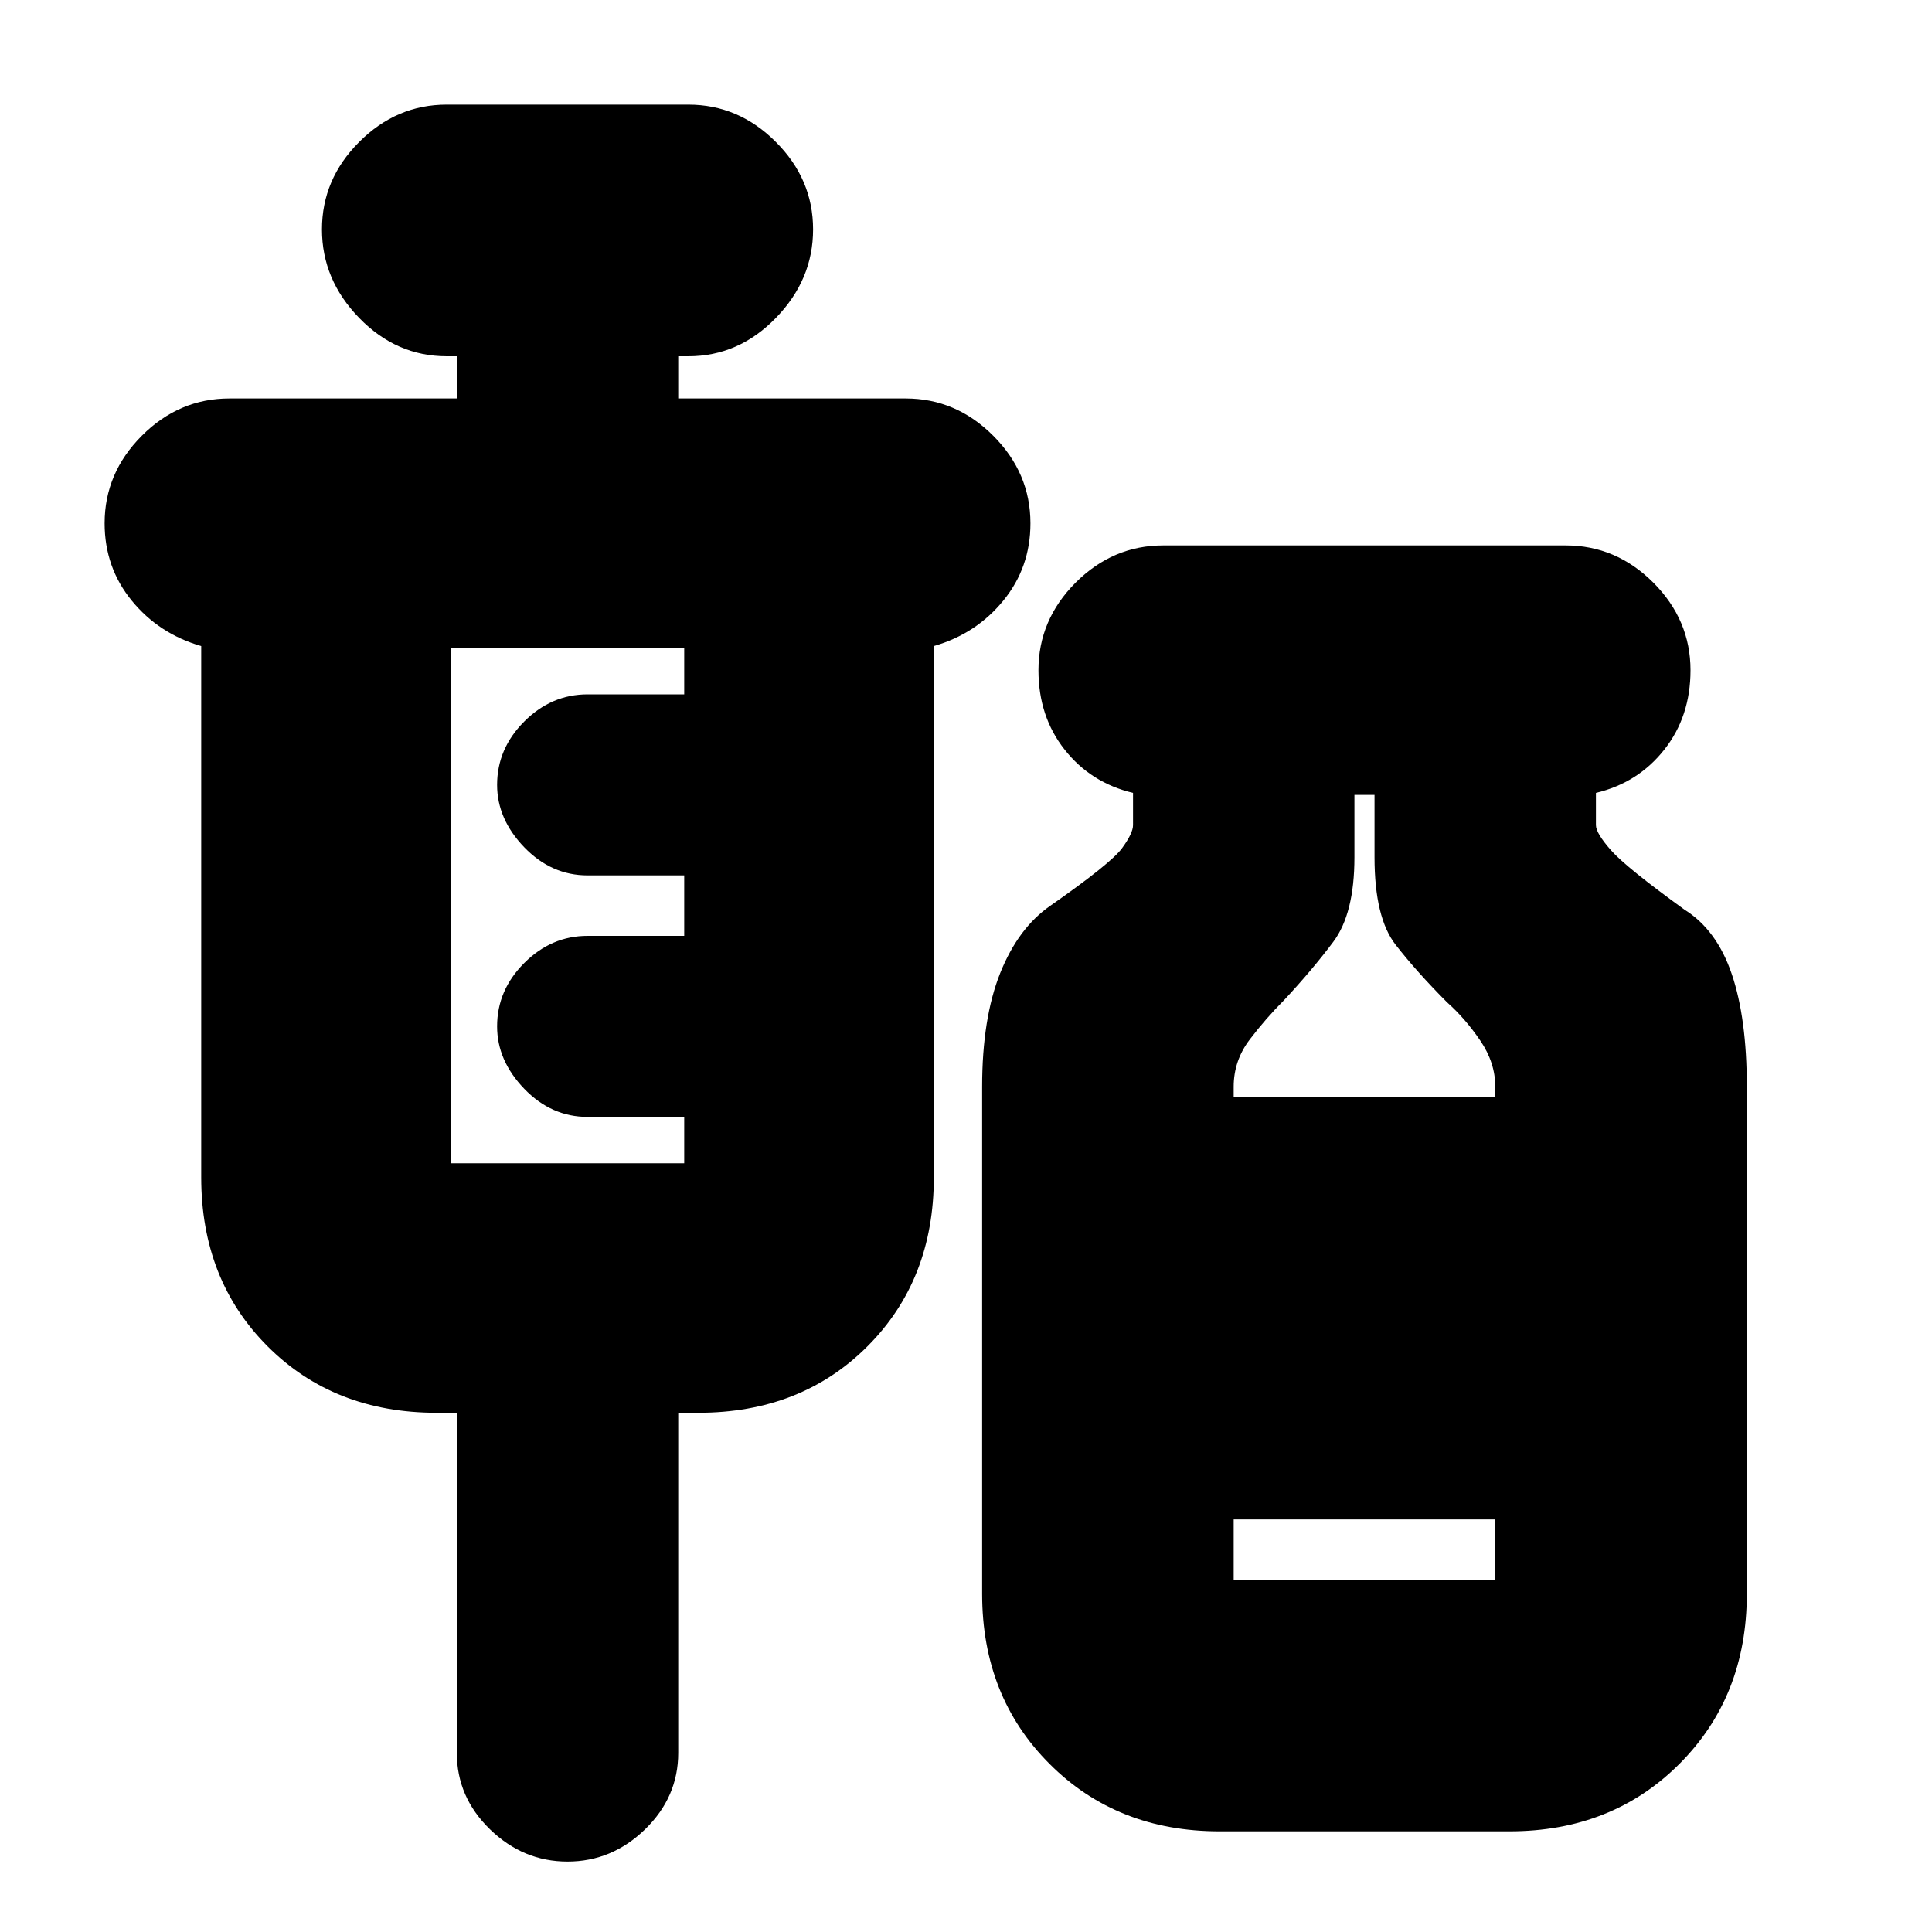 <svg xmlns="http://www.w3.org/2000/svg" height="20" width="20"><path d="M5.875 19.271q-.458 0-.802-.333-.344-.334-.344-.792v-3.521h-.208q-1.063 0-1.75-.687-.688-.688-.688-1.75v-5.5q-.437-.126-.718-.469-.282-.344-.282-.802 0-.521.386-.907.385-.385.906-.385h2.354v-.437h-.104q-.521 0-.906-.396-.386-.396-.386-.917t.386-.906q.385-.386.906-.386h2.5q.521 0 .906.386.386.385.386.906t-.386.917q-.385.396-.906.396h-.104v.437h2.354q.521 0 .906.385.386.386.386.907 0 .458-.282.802-.281.343-.718.469v5.5q0 1.062-.688 1.75-.687.687-1.75.687h-.208v3.521q0 .458-.344.792-.344.333-.802.333Zm-1.208-7.229h2.416v-.48h-1q-.375 0-.656-.291-.281-.292-.281-.646 0-.375.281-.656t.656-.281h1v-.626h-1q-.375 0-.656-.291-.281-.292-.281-.646 0-.375.281-.656t.656-.281h1v-.48H4.667Zm7.958 6.916q-1.063 0-1.76-.698-.698-.698-.698-1.76v-5.25q0-.708.187-1.177.188-.469.521-.698.625-.437.74-.594.114-.156.114-.239v-.334q-.437-.104-.708-.448-.271-.343-.271-.822 0-.521.385-.907.386-.385.907-.385h4.166q.521 0 .907.385.385.386.385.907 0 .479-.271.822-.271.344-.708.448v.334q0 .083.156.26t.761.615q.333.208.489.666.156.459.156 1.167v5.25q0 1.062-.698 1.76-.697.698-1.76.698Zm.146-7.604h2.708v-.104q0-.25-.156-.479-.156-.229-.344-.396-.312-.313-.531-.594-.219-.281-.219-.906v-.646h-.208v.646q0 .583-.219.875-.219.292-.51.604-.188.188-.354.406-.167.219-.167.49Zm0 5h2.708v-.625h-2.708Z"/></svg>